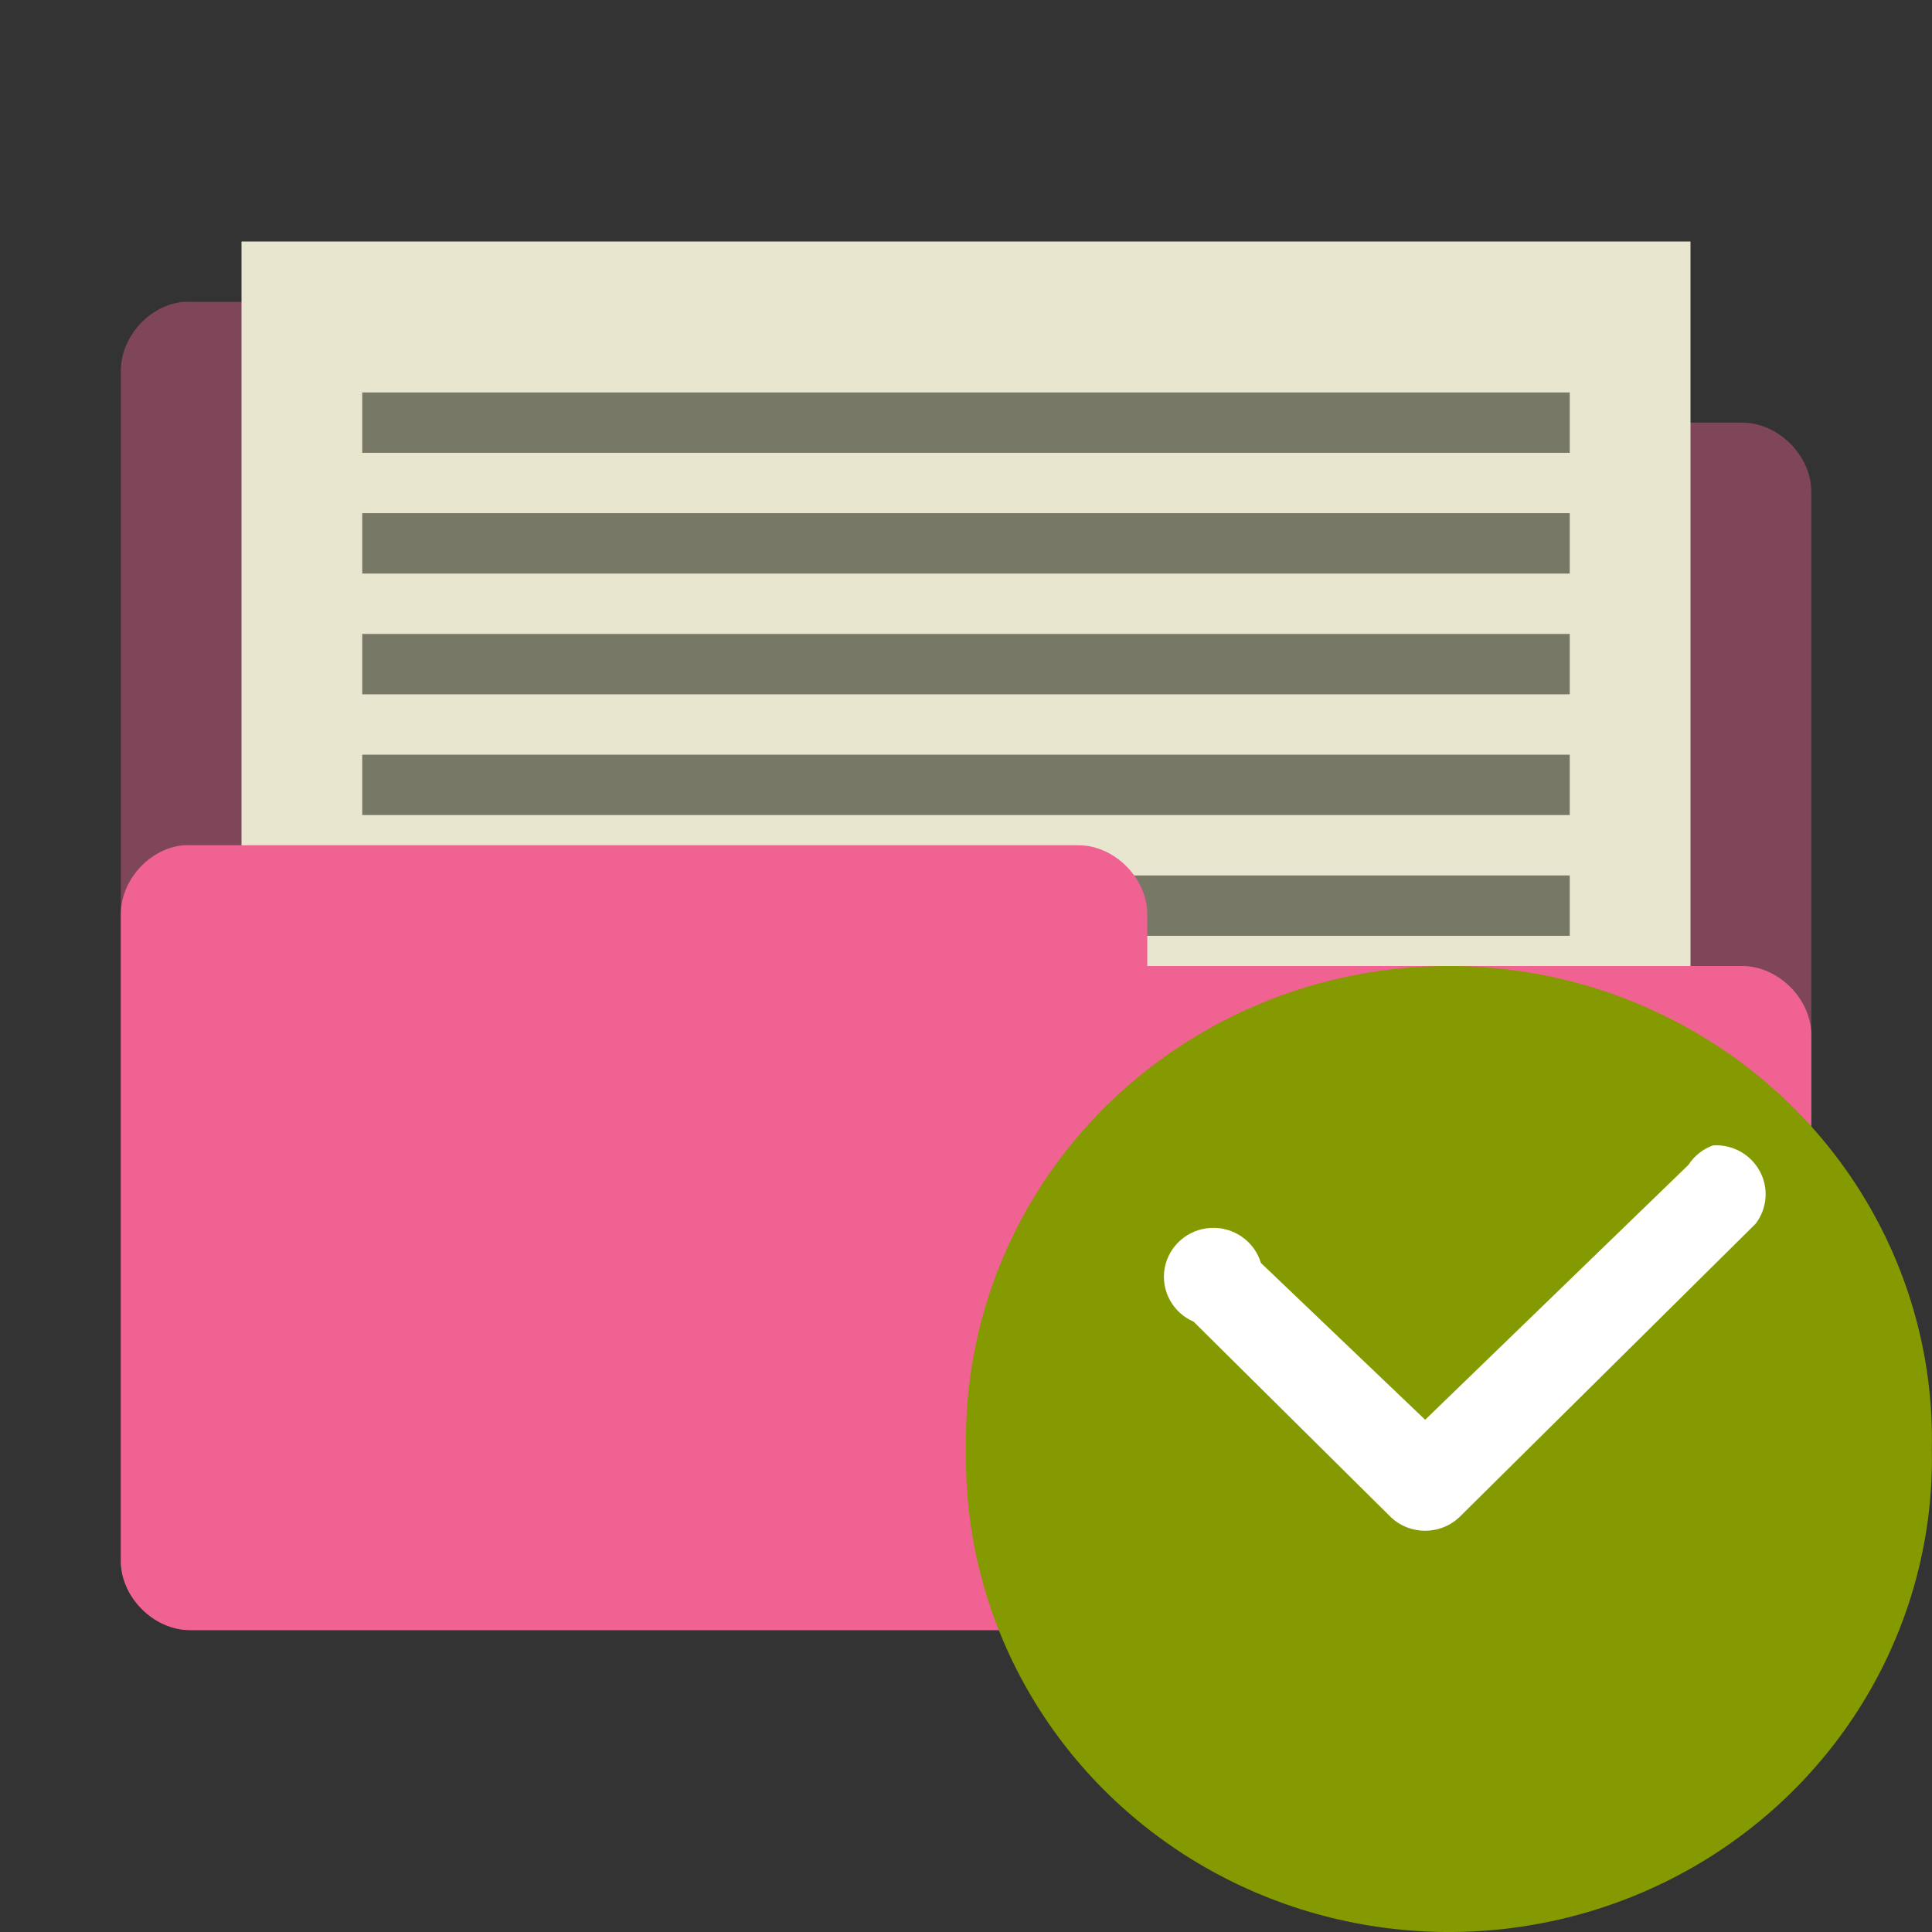 <svg xmlns="http://www.w3.org/2000/svg" viewBox="0 0 128 128">
 <rect x="0" y="0" width="128" height="128" fill="#333333" stroke="none"/>
 <path d="m 12.13 20 c -2.258 0.223 -4.16 2.355 -4.125 4.625 l 0 78.75 c -0.027 2.43 2.195 4.652 4.625 4.625 l 102.75 0 c 2.43 0.027 4.652 -2.195 4.625 -4.625 l 0 -70.75 c 0.027 -2.426 -2.195 -4.652 -4.625 -4.625 l -39.37 0 0 -3.375 c 0.027 -2.387 -2.113 -4.586 -4.5 -4.625 l -58.875 0 c -0.164 -0.008 -0.332 -0.008 -0.5 0 z m 0 0" style="fill:#f06292;opacity:0.4;fill-opacity:1;stroke:none;fill-rule:nonzero"/>
 <path d="m 16 16 96 0 0 52 -96 0 z m 0 0" style="fill:#e8e6cf;fill-opacity:1;stroke:none;fill-rule:nonzero"/>
 <path d="m 24 58 80 0 0 4 -80 0 z m 0 0" style="fill:#787866;fill-opacity:1;stroke:none;fill-rule:nonzero"/>
 <path d="m 12.13 56 c -2.258 0.223 -4.16 2.355 -4.125 4.625 l 0 42.75 c -0.027 2.43 2.195 4.652 4.625 4.625 l 102.75 0 c 2.43 0.027 4.652 -2.195 4.625 -4.625 l 0 -34.75 c 0.027 -2.426 -2.195 -4.652 -4.625 -4.625 l -39.37 0 0 -3.375 c 0.027 -2.387 -2.113 -4.586 -4.5 -4.625 l -58.875 0 c -0.164 -0.008 -0.332 -0.008 -0.5 0 z m 0 0" style="fill:#f06292;fill-opacity:1;stroke:none;fill-rule:nonzero"/>
 <path d="m 24 34 80 0 0 4 -80 0 z m 0 0" style="fill:#787866;fill-opacity:1;stroke:none;fill-rule:nonzero"/>
 <path d="m 24 42 80 0 0 4 -80 0 z m 0 0" style="fill:#787866;fill-opacity:1;stroke:none;fill-rule:nonzero"/>
 <path d="m 24 50 80 0 0 4 -80 0 z m 0 0" style="fill:#787866;fill-opacity:1;stroke:none;fill-rule:nonzero"/>
 <path d="m 24 26 80 0 0 4 -80 0 z m 0 0" style="fill:#787866;fill-opacity:1;stroke:none;fill-rule:nonzero"/>
 <path d="m 127.99 96 c 0.234 11.352 -5.813 21.945 -15.805 27.695 -10 5.742 -22.383 5.742 -32.375 0 c -9.992 -5.75 -16.04 -16.344 -15.805 -27.695 -0.234 -11.352 5.813 -21.945 15.805 -27.688 c 9.992 -5.75 22.375 -5.75 32.375 0 9.992 5.742 16.04 16.336 15.805 27.688 z m 0 0" style="fill:#859900;fill-opacity:1;stroke:none;fill-rule:evenodd"/>
 <path d="m 113.5 75.883 c -0.68 0.238 -1.25 0.695 -1.641 1.297 l -17.438 16.883 -10.883 -10.391 c -0.438 -1.445 -1.805 -2.398 -3.32 -2.32 -1.516 0.078 -2.781 1.18 -3.055 2.664 -0.266 1.477 0.523 2.945 1.914 3.547 l 13.11 12.992 c 1.258 1.148 3.203 1.148 4.461 0 l 19.672 -19.484 c 0.766 -1.01 0.875 -2.375 0.266 -3.484 -0.609 -1.117 -1.813 -1.781 -3.086 -1.703 z m 0 0" style="fill:#fff;fill-opacity:1;stroke:none;fill-rule:nonzero"/>
</svg>
